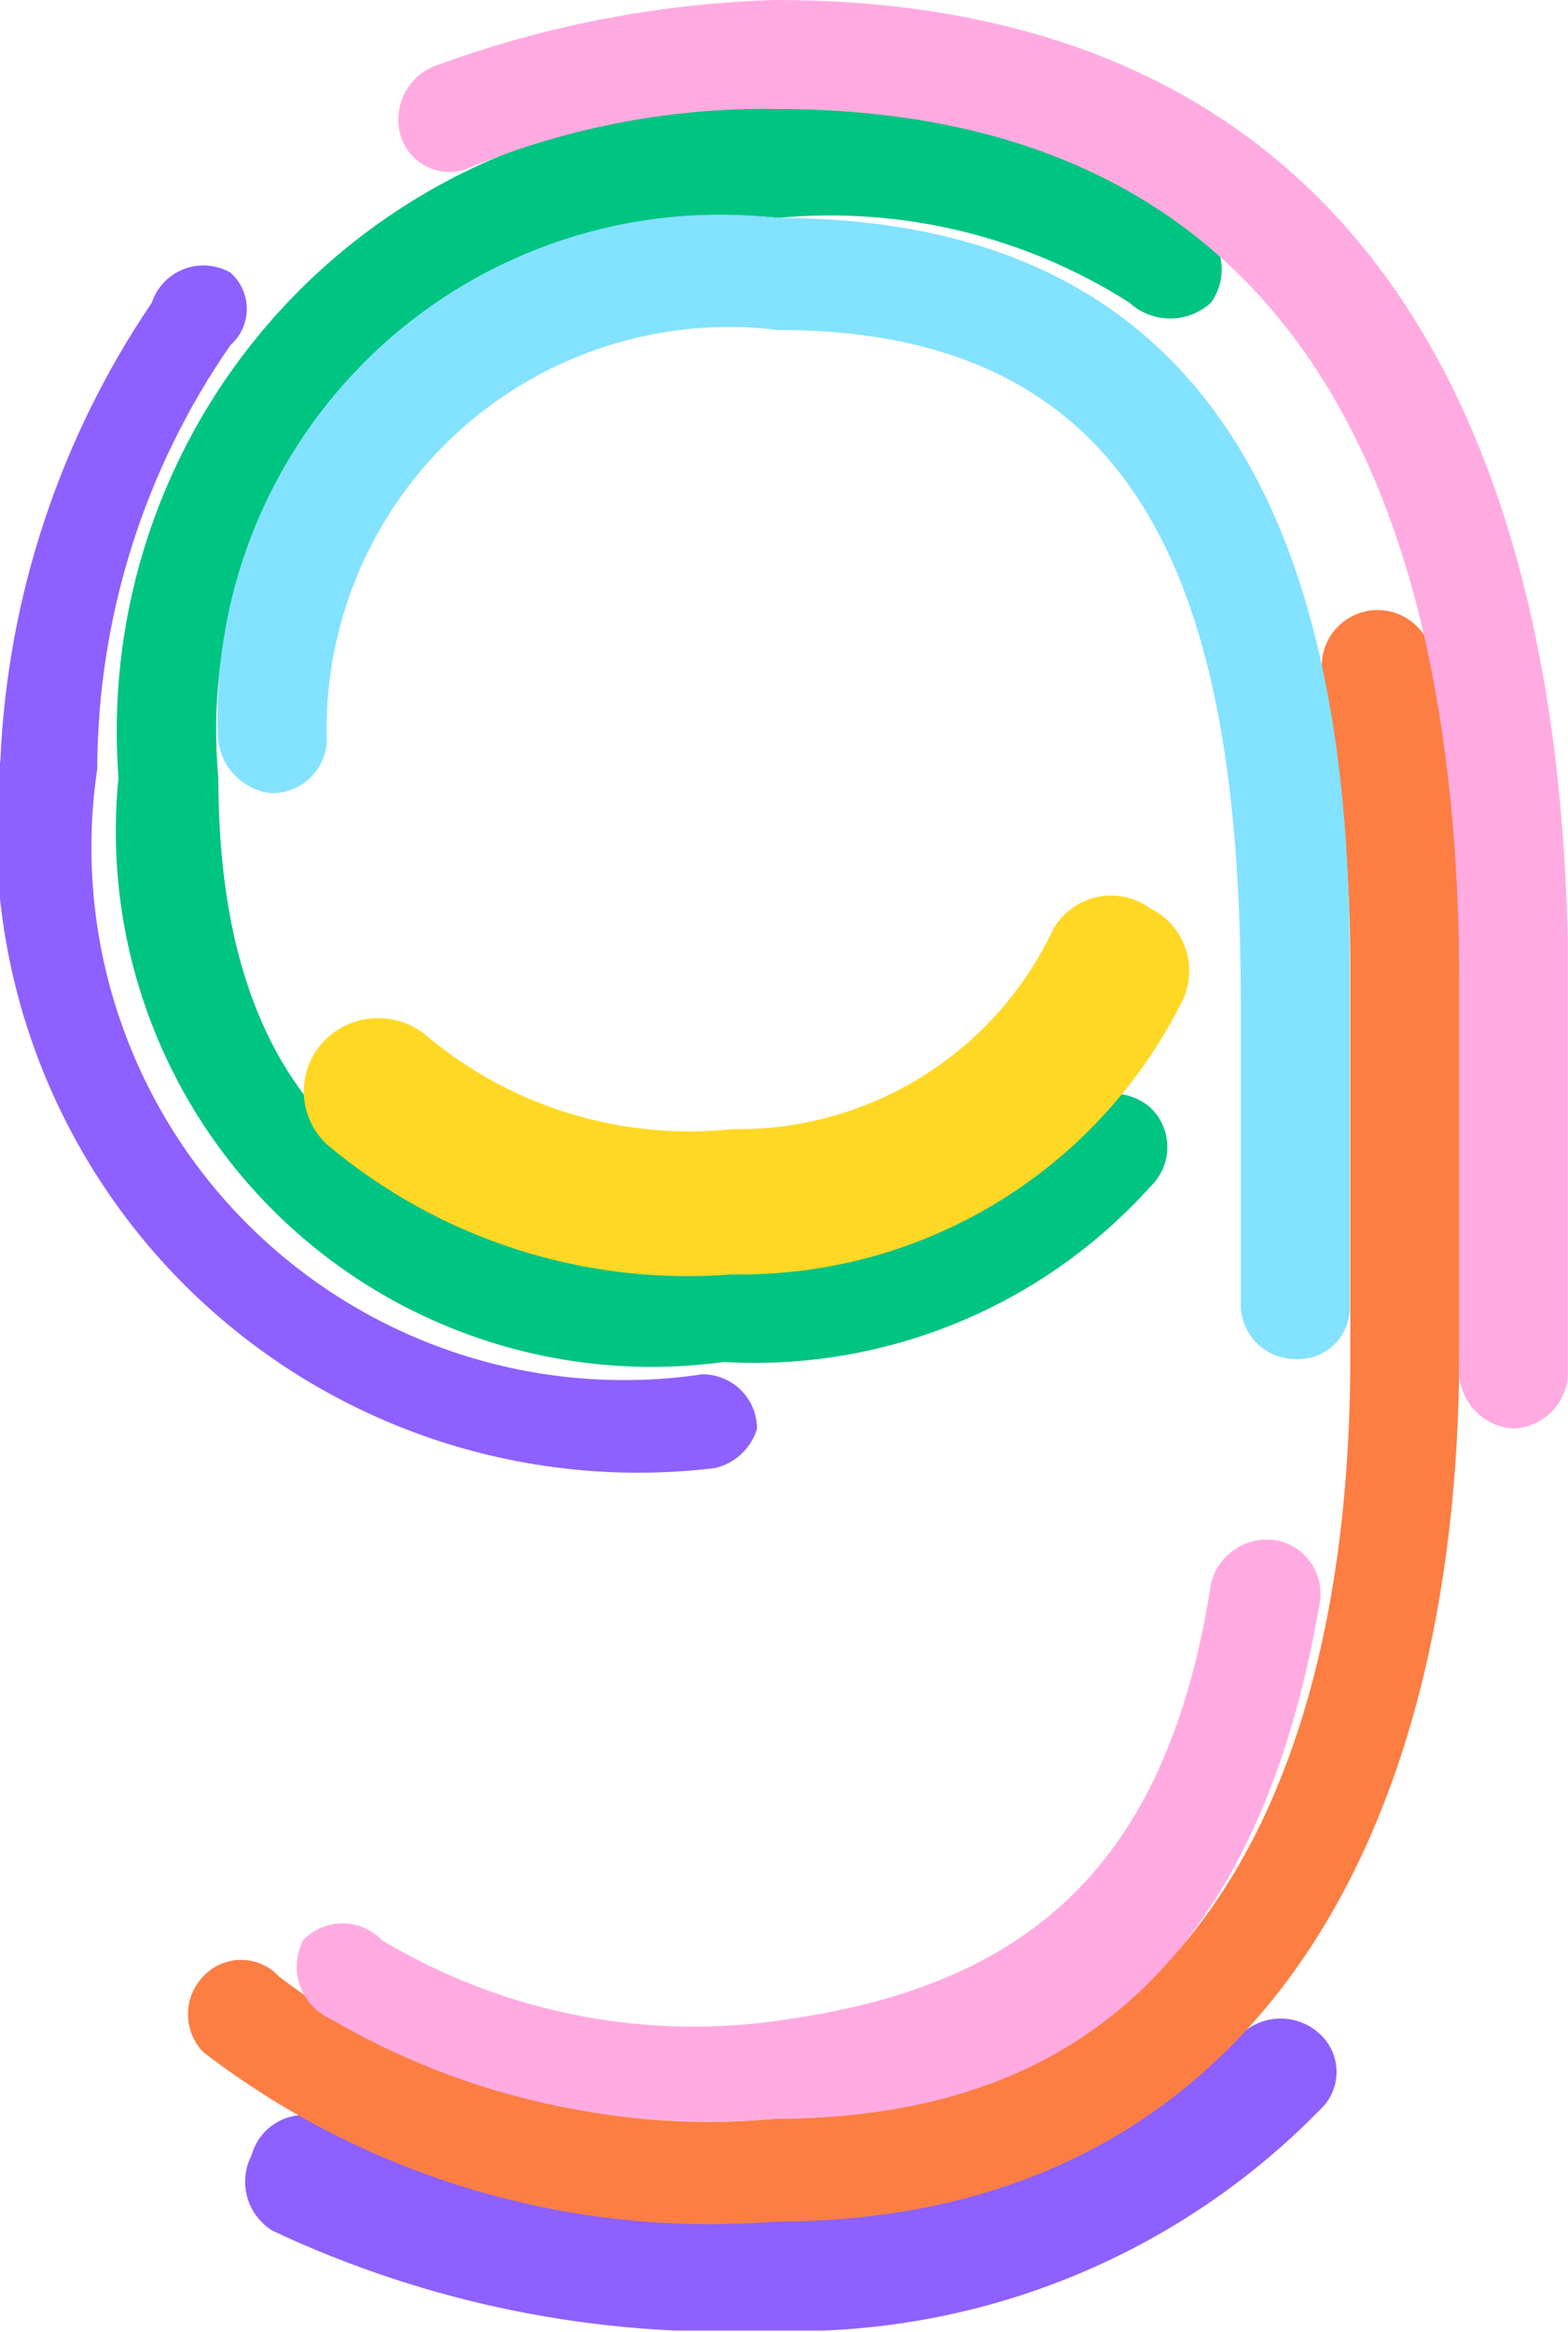 <svg width="236" height="351" viewBox="0 0 236 351" fill="none" xmlns="http://www.w3.org/2000/svg">
<g clip-path="url(#clip0)">
<path d="M115.763 350.788C90.011 351.89 64.377 346.731 41.055 335.755C39.178 334.616 37.804 332.805 37.212 330.691C36.62 328.576 36.854 326.316 37.866 324.367C38.17 323.254 38.705 322.217 39.436 321.325C40.167 320.433 41.079 319.705 42.111 319.189C43.142 318.673 44.272 318.381 45.424 318.331C46.577 318.281 47.727 318.475 48.799 318.901C69.641 328.942 92.654 333.639 115.763 332.567C128.786 333.265 141.814 331.28 154.038 326.735C166.263 322.19 177.423 315.182 186.827 306.146C188.431 304.64 190.549 303.803 192.749 303.803C194.949 303.803 197.066 304.64 198.671 306.146C199.458 306.871 200.086 307.751 200.515 308.731C200.945 309.711 201.166 310.77 201.166 311.84C201.166 312.91 200.945 313.968 200.515 314.948C200.086 315.928 199.458 316.809 198.671 317.534C187.92 328.532 174.995 337.17 160.72 342.895C146.446 348.621 131.134 351.309 115.763 350.788ZM107.563 220.96C93.107 222.699 78.445 221.145 64.673 216.417C50.902 211.688 38.378 203.907 28.038 193.655C17.698 183.403 9.811 170.946 4.965 157.215C0.12 143.484 -1.558 128.836 0.057 114.365C1.138 89.77 9.022 65.958 22.834 45.579C23.214 44.426 23.846 43.372 24.684 42.493C25.521 41.614 26.544 40.932 27.677 40.496C28.81 40.06 30.026 39.881 31.236 39.972C32.447 40.064 33.623 40.423 34.678 41.023C35.453 41.707 36.074 42.549 36.5 43.491C36.925 44.434 37.145 45.456 37.145 46.49C37.145 47.524 36.925 48.546 36.5 49.489C36.074 50.431 35.453 51.272 34.678 51.956C21.69 70.693 14.7 92.933 14.634 115.731C12.789 128.122 13.873 140.772 17.8 152.667C21.726 164.563 28.385 175.373 37.242 184.23C46.1 193.088 56.91 199.747 68.806 203.673C80.701 207.599 93.351 208.683 105.741 206.839C106.818 206.839 107.884 207.051 108.879 207.463C109.874 207.875 110.778 208.479 111.539 209.24C112.301 210.002 112.905 210.906 113.317 211.9C113.729 212.895 113.941 213.962 113.941 215.038C113.496 216.501 112.671 217.819 111.551 218.859C110.431 219.899 109.055 220.624 107.563 220.96Z" fill="#8E60FF"/>
<path d="M116.685 334.364C85.82 336.792 55.149 327.704 30.589 308.854C29.113 307.325 28.289 305.284 28.289 303.16C28.289 301.035 29.113 298.994 30.589 297.465C31.314 296.679 32.194 296.051 33.174 295.621C34.154 295.191 35.213 294.97 36.283 294.97C37.353 294.97 38.411 295.191 39.391 295.621C40.371 296.051 41.252 296.679 41.977 297.465C63.298 313.749 89.975 321.394 116.685 318.876C177.727 318.876 203.237 270.589 203.237 204.08V147.594C203.354 132.312 201.981 117.055 199.137 102.04C198.654 99.865 199.054 97.588 200.25 95.709C201.446 93.829 203.34 92.502 205.515 92.018C207.689 91.535 209.967 91.936 211.846 93.132C213.726 94.328 215.053 96.221 215.536 98.396C218.44 114.937 219.812 131.711 219.636 148.505V203.169C219.636 278.788 186.838 334.364 116.685 334.364Z" fill="#FC7E43"/>
<path d="M108.937 204.986C96.863 206.63 84.574 205.516 72.992 201.727C61.411 197.939 50.839 191.575 42.07 183.113C33.302 174.652 26.565 164.313 22.367 152.873C18.168 141.434 16.617 129.192 17.83 117.067C16.83 103.708 18.701 90.289 23.319 77.713C27.937 65.138 35.193 53.696 44.601 44.159C54.009 34.621 65.35 27.209 77.862 22.42C90.373 17.631 103.765 15.576 117.137 16.394C140.46 14.592 163.634 21.399 182.279 35.526C183.318 36.99 183.877 38.741 183.877 40.537C183.877 42.333 183.318 44.084 182.279 45.548C180.599 47.084 178.405 47.937 176.129 47.937C173.853 47.937 171.659 47.084 169.979 45.548C154.271 35.544 135.679 31.056 117.137 32.793C105.807 31.74 94.385 33.197 83.682 37.06C72.979 40.923 63.259 47.097 55.213 55.143C47.167 63.189 40.993 72.909 37.13 83.612C33.267 94.315 31.81 105.737 32.863 117.067C32.863 165.81 57.006 188.586 108.937 188.586C118.839 189.306 128.773 187.705 137.947 183.908C147.121 180.112 155.281 174.227 161.78 166.721C163.357 165.343 165.38 164.584 167.474 164.584C169.568 164.584 171.591 165.343 173.168 166.721C173.967 167.486 174.603 168.405 175.038 169.423C175.472 170.441 175.696 171.536 175.696 172.643C175.696 173.749 175.472 174.844 175.038 175.862C174.603 176.88 173.967 177.799 173.168 178.565C165.128 187.502 155.18 194.518 144.062 199.091C132.944 203.665 120.939 205.679 108.937 204.986Z" fill="#00C482"/>
<path d="M194.949 204.541C192.774 204.541 190.689 203.677 189.151 202.139C187.613 200.602 186.749 198.516 186.749 196.341V150.788C186.749 88.379 171.716 49.659 117.052 49.659C108.39 48.605 99.602 49.435 91.29 52.092C82.977 54.749 75.337 59.17 68.892 65.053C62.447 70.936 57.349 78.142 53.946 86.177C50.543 94.213 48.916 102.889 49.177 111.612C49.119 112.689 48.849 113.744 48.382 114.717C47.915 115.69 47.261 116.561 46.457 117.28C45.653 118 44.715 118.553 43.696 118.909C42.678 119.266 41.599 119.417 40.522 119.356C38.349 119.026 36.369 117.923 34.946 116.249C33.523 114.574 32.753 112.442 32.778 110.245C32.444 99.39 34.453 88.591 38.666 78.582C42.879 68.573 49.199 59.589 57.196 52.241C65.192 44.894 74.677 39.354 85.006 36C95.334 32.646 106.264 31.556 117.052 32.804C181.283 32.804 203.148 78.358 203.148 144.41V196.341C203.215 197.435 203.048 198.531 202.66 199.556C202.271 200.581 201.67 201.512 200.895 202.287C200.119 203.062 199.189 203.664 198.164 204.052C197.139 204.441 196.043 204.608 194.949 204.541Z" fill="#83E2FF"/>
<path d="M116.688 318.875C93.347 320.93 69.946 315.676 49.724 303.843C48.657 303.356 47.701 302.659 46.913 301.792C46.124 300.925 45.52 299.907 45.136 298.799C44.753 297.692 44.599 296.518 44.682 295.349C44.766 294.18 45.087 293.04 45.624 291.999C46.389 291.2 47.309 290.564 48.326 290.129C49.344 289.695 50.439 289.471 51.546 289.471C52.653 289.471 53.748 289.695 54.765 290.129C55.783 290.564 56.702 291.2 57.468 291.999C75.923 303.09 97.711 307.286 118.965 303.843C156.319 298.376 175.907 279.244 182.285 238.246C182.826 236.105 184.166 234.252 186.029 233.066C187.892 231.88 190.138 231.452 192.307 231.868C194.32 232.307 196.094 233.489 197.276 235.177C198.458 236.865 198.96 238.937 198.684 240.979C189.573 294.732 161.786 318.875 116.688 318.875ZM227.838 215.013C225.699 214.903 223.677 214.004 222.162 212.49C220.648 210.975 219.749 208.953 219.639 206.814V148.505C219.639 70.608 192.307 16.399 116.688 16.399C101.076 16.194 85.582 19.137 71.134 25.055C70.209 25.517 69.201 25.789 68.169 25.856C67.138 25.922 66.103 25.782 65.127 25.442C64.15 25.103 63.252 24.571 62.484 23.878C61.716 23.186 61.095 22.347 60.657 21.41C60.206 20.364 59.965 19.238 59.95 18.099C59.935 16.959 60.145 15.828 60.569 14.77C60.992 13.712 61.62 12.748 62.417 11.933C63.214 11.118 64.163 10.469 65.212 10.022C81.711 3.903 99.098 0.518 116.688 0C199.14 0 236.038 56.942 236.038 148.505V206.814C235.928 208.953 235.029 210.975 233.514 212.49C232 214.004 229.978 214.903 227.838 215.013Z" fill="#FFABE2"/>
<path d="M110.216 191.804C88.082 193.571 66.146 186.531 49.174 172.216C48.084 171.193 47.216 169.958 46.623 168.587C46.029 167.216 45.723 165.738 45.723 164.244C45.723 162.75 46.029 161.271 46.623 159.9C47.216 158.529 48.084 157.294 49.174 156.272C51.28 154.319 54.046 153.234 56.918 153.234C59.79 153.234 62.556 154.319 64.662 156.272C70.968 161.46 78.243 165.34 86.064 167.687C93.885 170.033 102.096 170.798 110.216 169.938C120.305 170.109 130.229 167.363 138.795 162.03C147.361 156.696 154.204 149.002 158.503 139.873C159.197 138.648 160.141 137.583 161.274 136.748C162.408 135.913 163.704 135.325 165.079 135.024C166.455 134.724 167.878 134.716 169.256 135.002C170.635 135.288 171.937 135.861 173.08 136.684C174.367 137.308 175.514 138.189 176.448 139.273C177.382 140.357 178.084 141.621 178.51 142.987C178.937 144.353 179.08 145.792 178.929 147.215C178.779 148.638 178.338 150.015 177.635 151.261C171.322 163.655 161.656 174.027 149.736 181.195C137.816 188.363 124.123 192.039 110.216 191.804Z" fill="#FFD825"/>
</g>
<defs>
<clipPath id="clip0">
<rect width="235.968" height="350.763" fill="white"/>
</clipPath>
</defs>
</svg>
